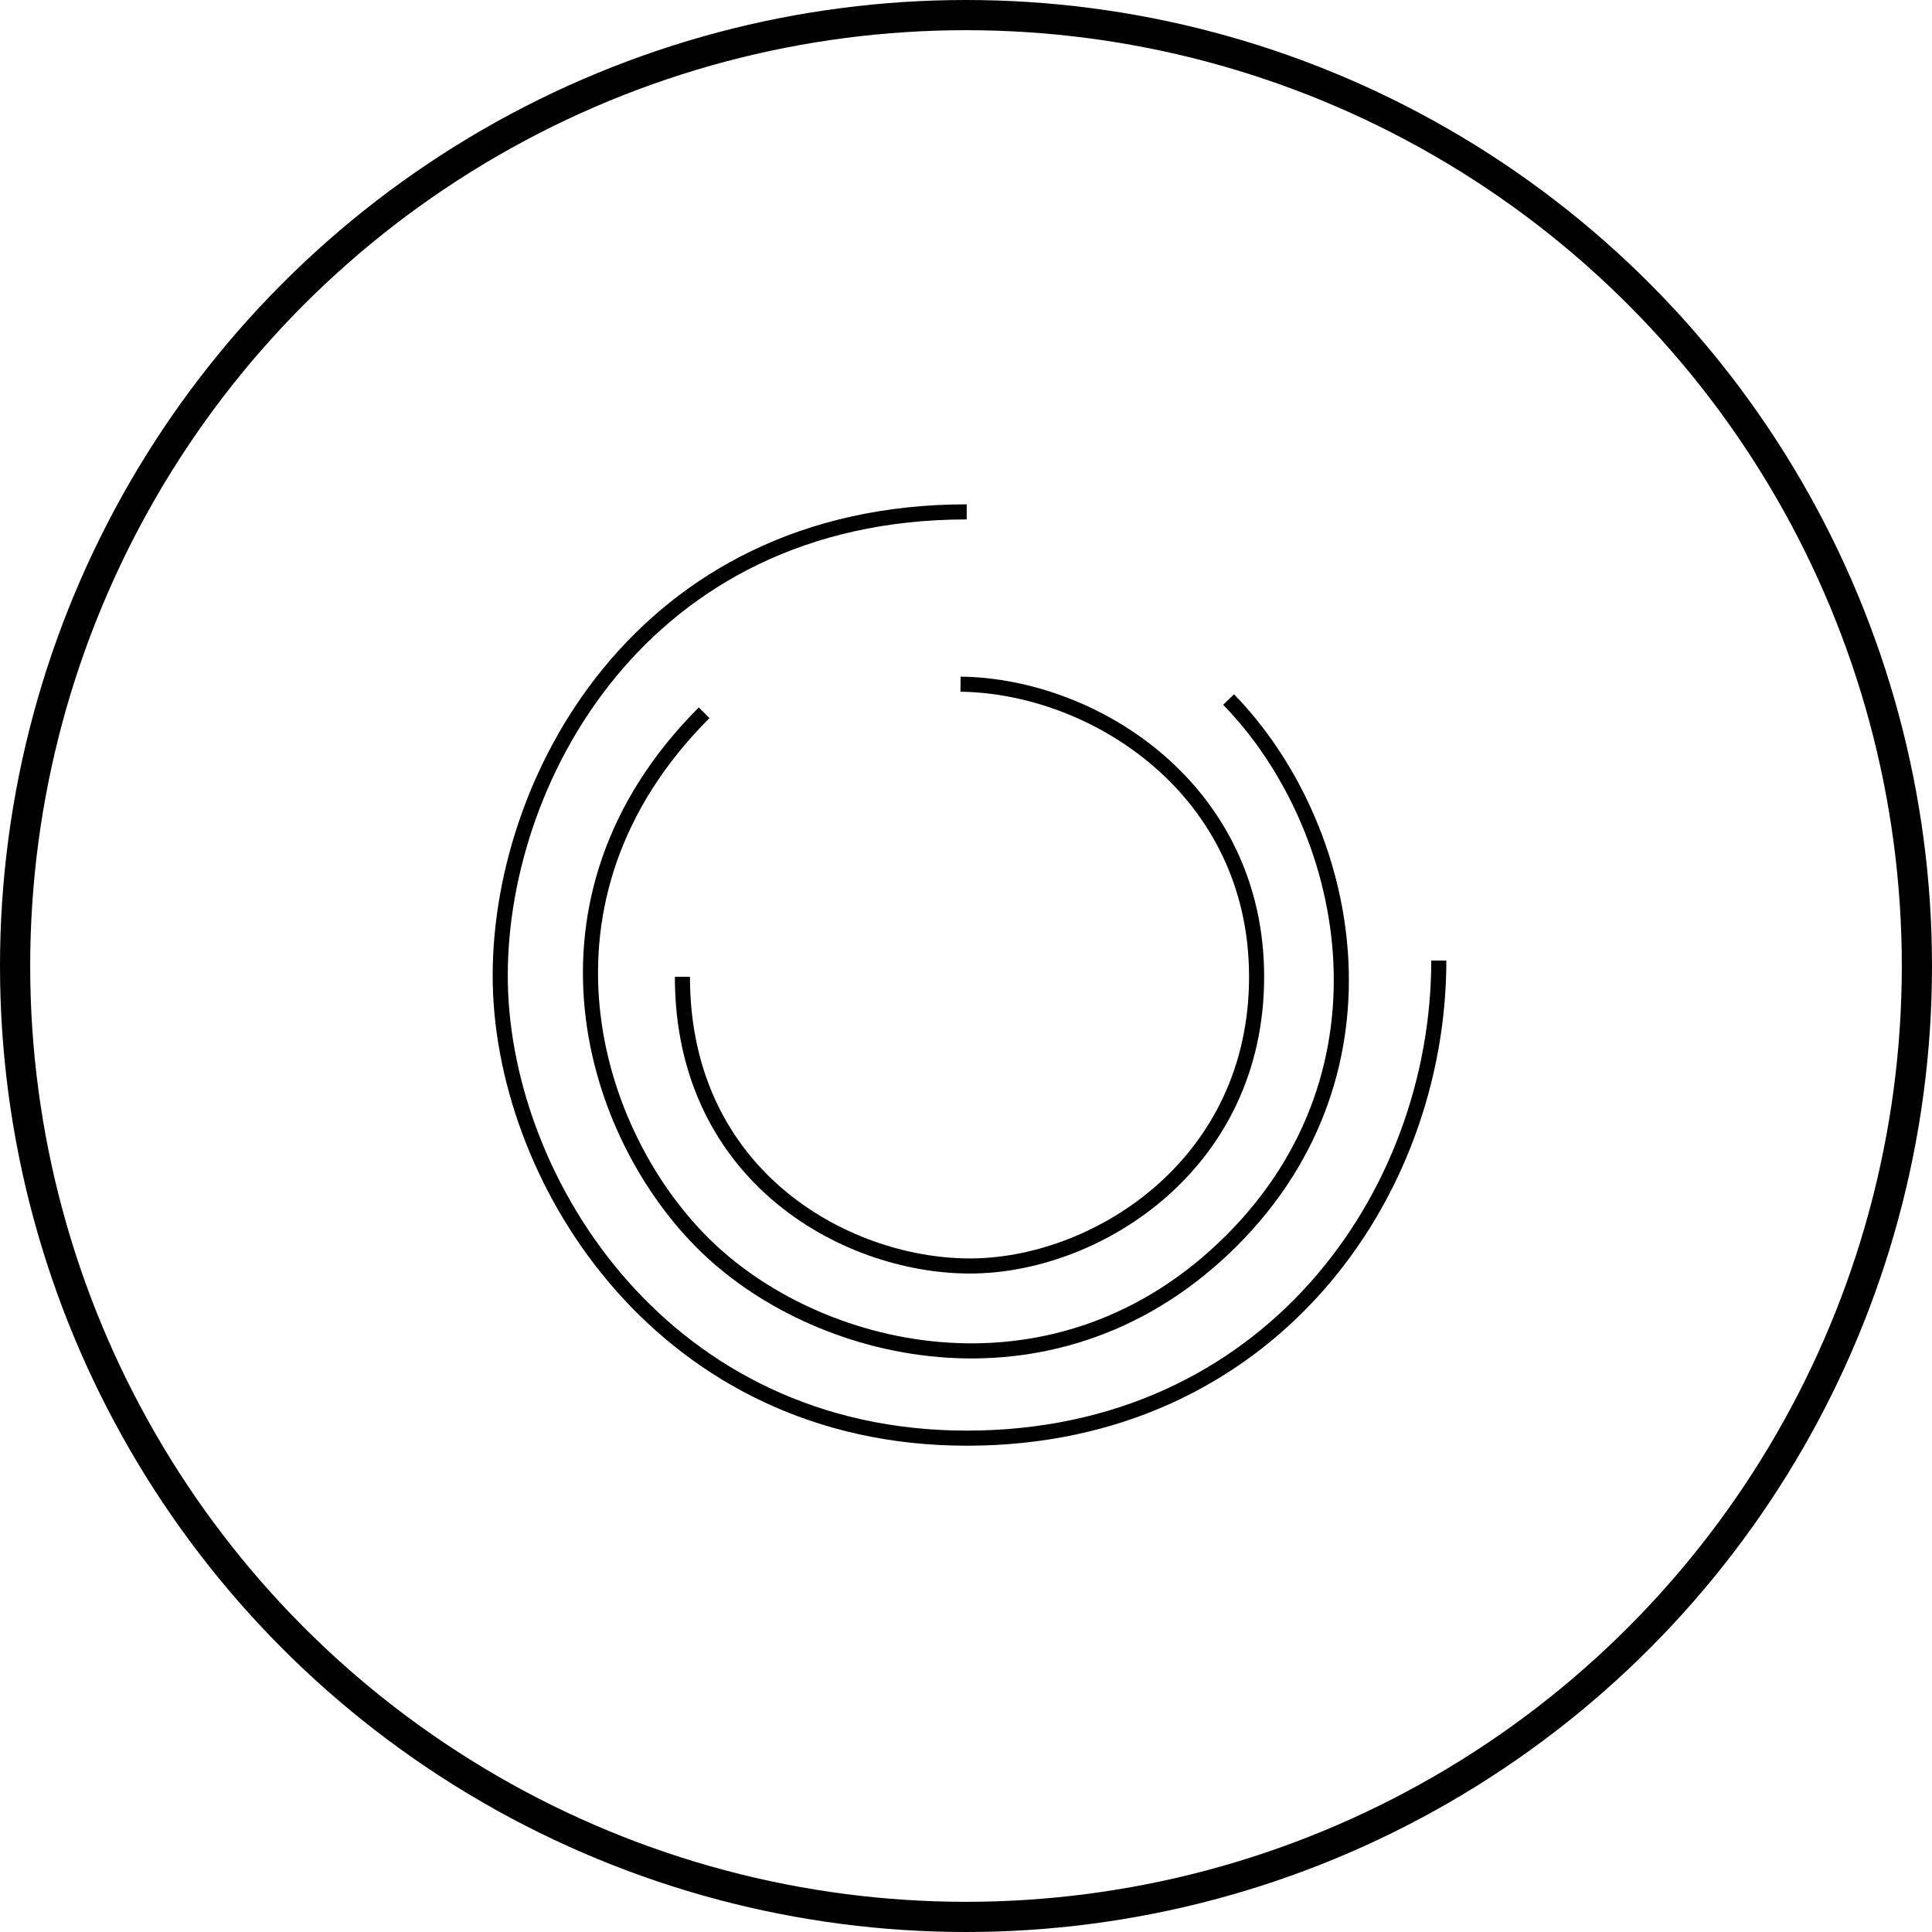 <svg xmlns="http://www.w3.org/2000/svg" viewBox="2996 736 128 128">
  <defs>
    <style>
      .cls-1, .cls-2, .cls-4 {
        fill: none;
      }

      .cls-1, .cls-2 {
        stroke: #000;
      }

      .cls-1 {
        stroke-width: 2px;
      }

      .cls-3 {
        stroke: none;
      }
    </style>
  </defs>
  <g id="Group_12" data-name="Group 12" transform="translate(2019)">
    <g id="Ellipse_49" data-name="Ellipse 49" class="cls-1" transform="translate(977 736)">
      <circle class="cls-3" cx="64" cy="64" r="64"/>
      <circle class="cls-4" cx="64" cy="64" r="63"/>
    </g>
    <path id="Path_35" data-name="Path 35" class="cls-2" d="M3076.114,762.083c-21.636,0-31.174,17.984-30.9,31.269s10.951,30.1,30.908,30.1,31.269-16.053,31.269-31.643" transform="translate(-2035.067 7.83)"/>
    <path id="Path_36" data-name="Path 36" class="cls-2" d="M24.9,0C7.468,0-.215,14.486,0,25.188s8.821,24.25,24.9,24.25S49.938,35.551,50.09,23.949" transform="translate(1006.043 800.83) rotate(-45)"/>
    <path id="Path_37" data-name="Path 37" class="cls-2" d="M19.157,0C5.746,0-.166,11.147,0,19.382s6.788,18.66,19.158,18.66S38.426,27.356,38.543,18.428" transform="translate(1022.211 819.871) rotate(-90)"/>
  </g>
</svg>
